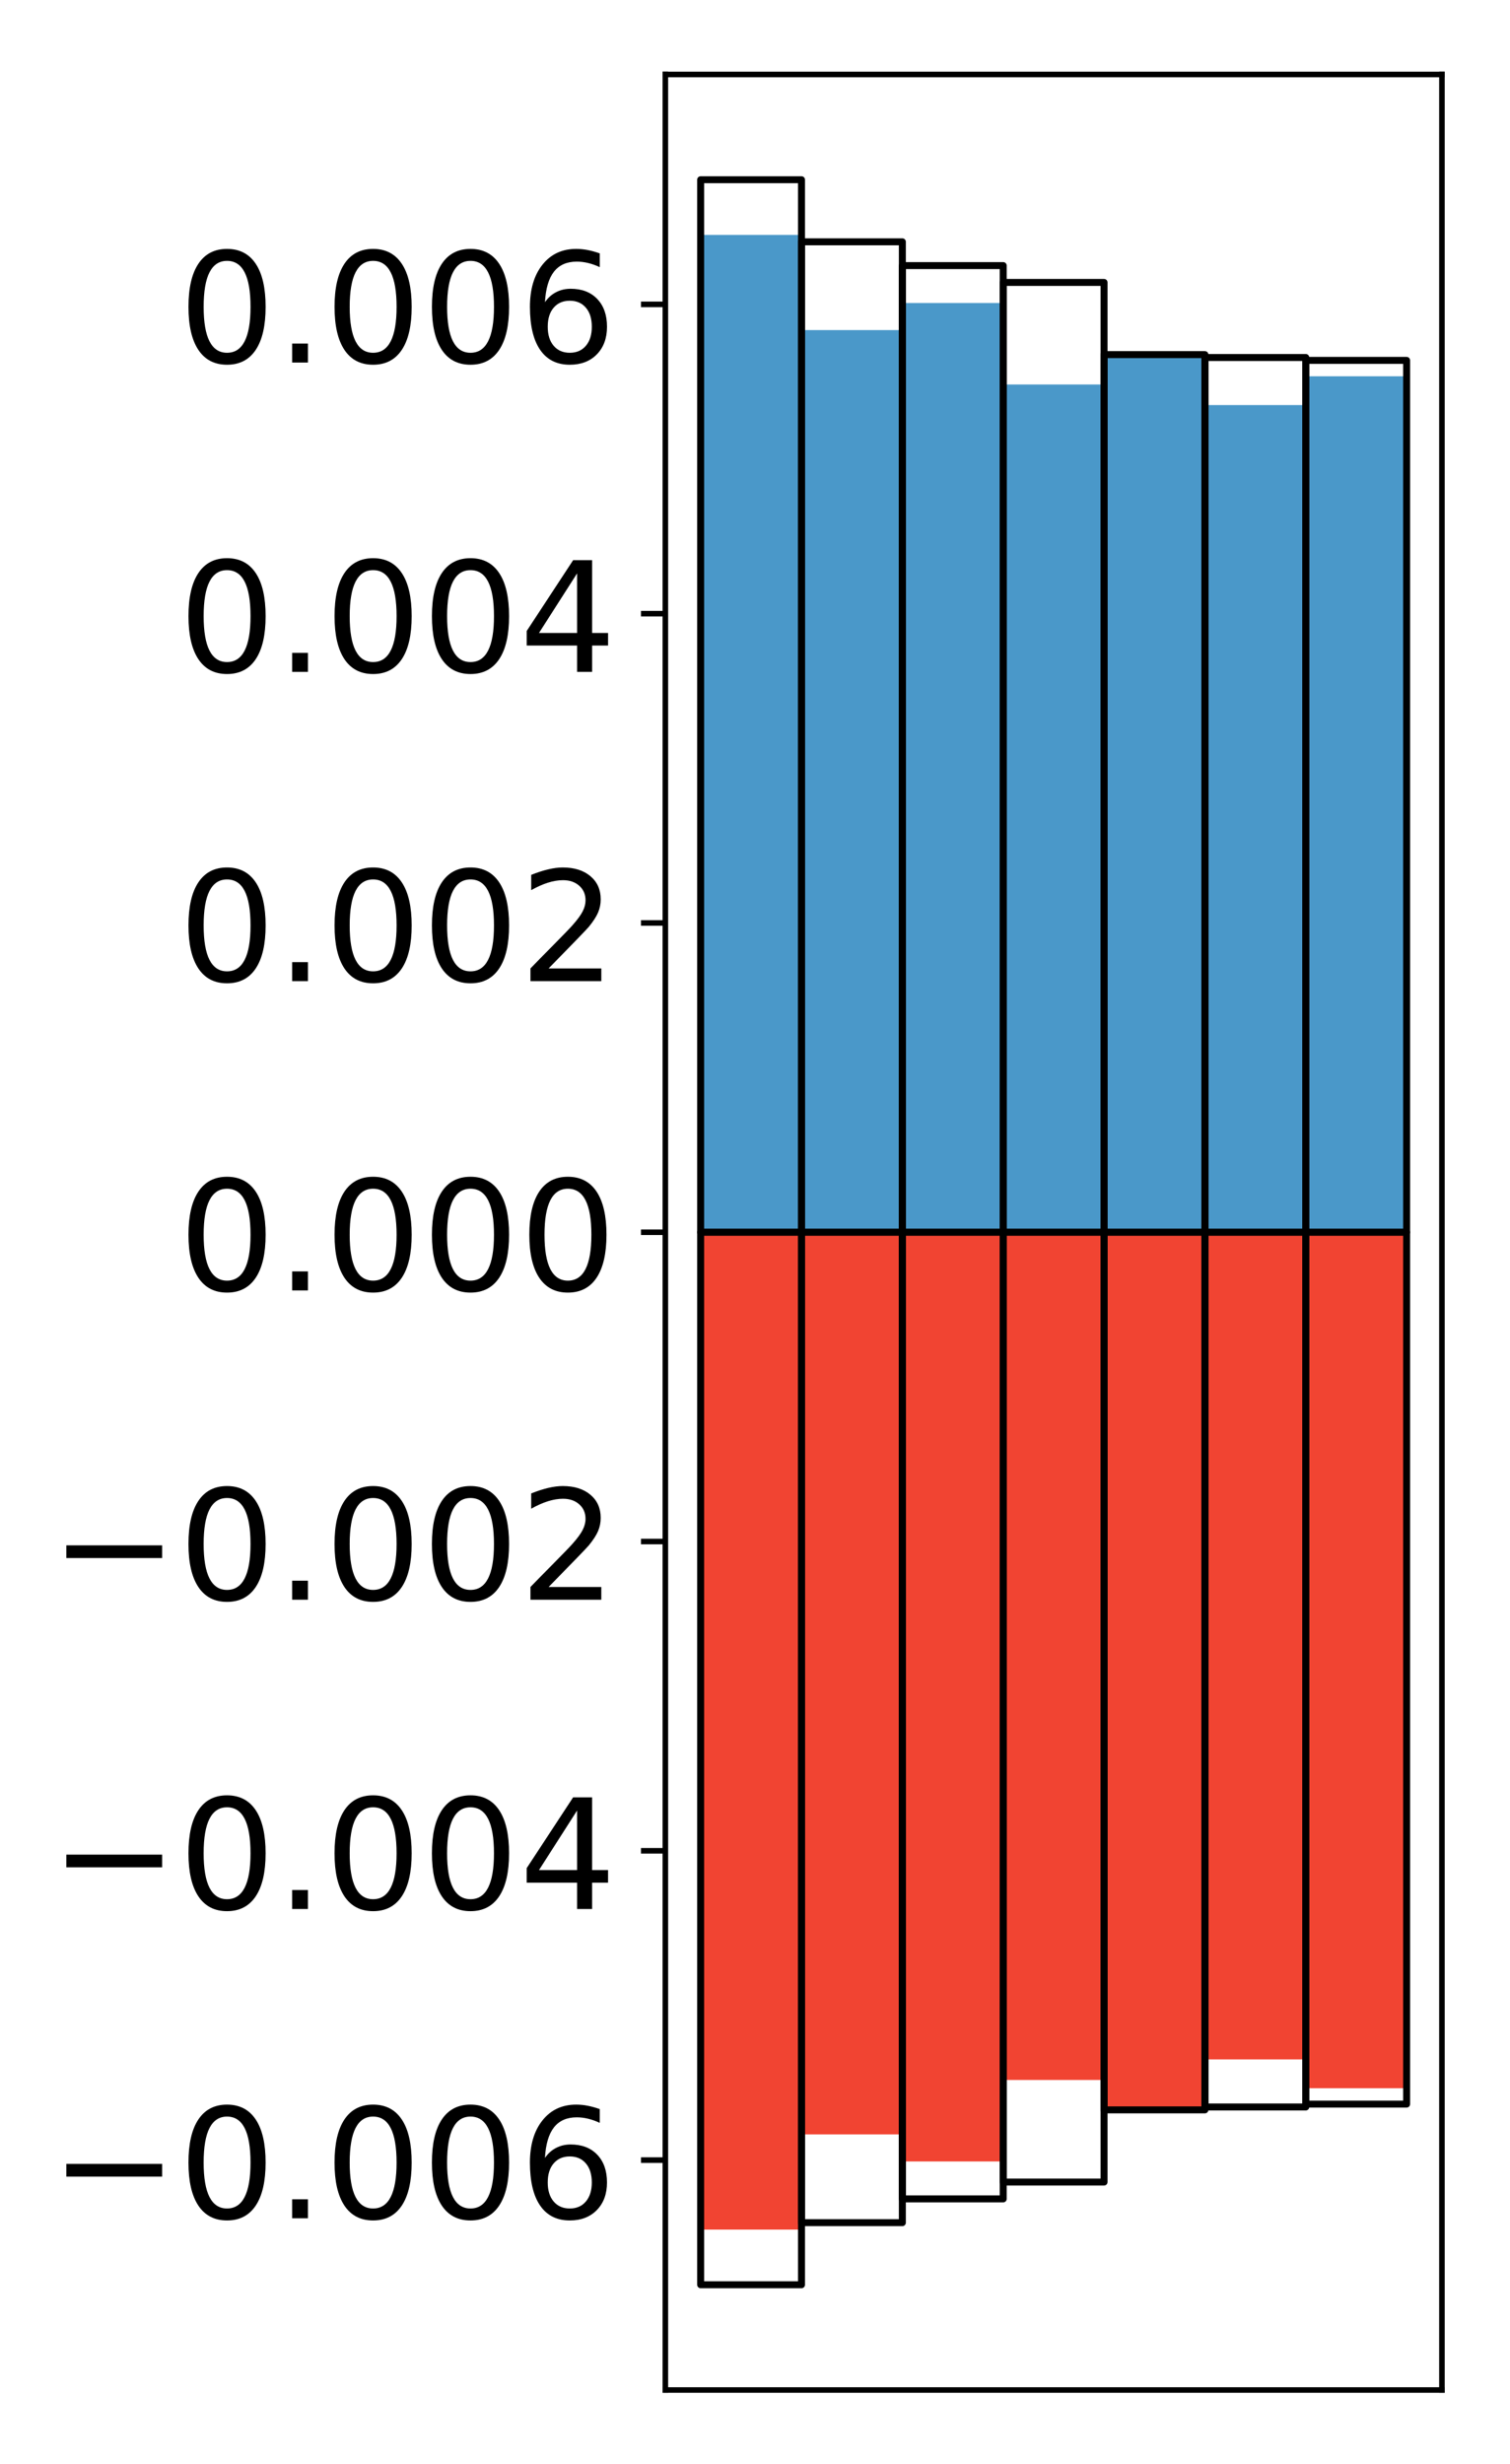 <?xml version="1.0" encoding="utf-8" standalone="no"?>
<!DOCTYPE svg PUBLIC "-//W3C//DTD SVG 1.1//EN"
  "http://www.w3.org/Graphics/SVG/1.1/DTD/svg11.dtd">
<!-- Created with matplotlib (http://matplotlib.org/) -->
<svg height="354pt" version="1.1" viewBox="0 0 217 354" width="217pt" xmlns="http://www.w3.org/2000/svg" xmlns:xlink="http://www.w3.org/1999/xlink">
 <defs>
  <style type="text/css">
*{stroke-linecap:butt;stroke-linejoin:round;}
  </style>
 </defs>
 <g id="figure_1">
  <g id="patch_1">
   <path d="M 0 354.04 
L 217.917 354.04 
L 217.917 0 
L 0 0 
z
" style="fill:#ffffff;"/>
  </g>
  <g id="axes_1">
   <g id="patch_2">
    <path d="M 95.617 343.34 
L 207.217 343.34 
L 207.217 10.7 
L 95.617 10.7 
z
" style="fill:#ffffff;"/>
   </g>
   <g id="matplotlib.axis_1"/>
   <g id="matplotlib.axis_2">
    <g id="ytick_1">
     <g id="line2d_1">
      <defs>
       <path d="M 0 0 
L -3.5 0 
" id="m11b1e4d14a" style="stroke:#000000;stroke-width:0.8;"/>
      </defs>
      <g>
       <use style="stroke:#000000;stroke-width:0.8;" x="95.617" xlink:href="#m11b1e4d14a" y="310.313"/>
      </g>
     </g>
     <g id="text_1">
      <!-- −0.006 -->
      <defs>
       <path d="M 10.594 35.5 
L 73.188 35.5 
L 73.188 27.203 
L 10.594 27.203 
z
" id="DejaVuSans-2212"/>
       <path d="M 31.781 66.406 
Q 24.172 66.406 20.328 58.906 
Q 16.5 51.422 16.5 36.375 
Q 16.5 21.391 20.328 13.891 
Q 24.172 6.391 31.781 6.391 
Q 39.453 6.391 43.281 13.891 
Q 47.125 21.391 47.125 36.375 
Q 47.125 51.422 43.281 58.906 
Q 39.453 66.406 31.781 66.406 
z
M 31.781 74.219 
Q 44.047 74.219 50.516 64.516 
Q 56.984 54.828 56.984 36.375 
Q 56.984 17.969 50.516 8.266 
Q 44.047 -1.422 31.781 -1.422 
Q 19.531 -1.422 13.062 8.266 
Q 6.594 17.969 6.594 36.375 
Q 6.594 54.828 13.062 64.516 
Q 19.531 74.219 31.781 74.219 
z
" id="DejaVuSans-30"/>
       <path d="M 10.688 12.406 
L 21 12.406 
L 21 0 
L 10.688 0 
z
" id="DejaVuSans-2e"/>
       <path d="M 33.016 40.375 
Q 26.375 40.375 22.484 35.828 
Q 18.609 31.297 18.609 23.391 
Q 18.609 15.531 22.484 10.953 
Q 26.375 6.391 33.016 6.391 
Q 39.656 6.391 43.531 10.953 
Q 47.406 15.531 47.406 23.391 
Q 47.406 31.297 43.531 35.828 
Q 39.656 40.375 33.016 40.375 
z
M 52.594 71.297 
L 52.594 62.312 
Q 48.875 64.062 45.094 64.984 
Q 41.312 65.922 37.594 65.922 
Q 27.828 65.922 22.672 59.328 
Q 17.531 52.734 16.797 39.406 
Q 19.672 43.656 24.016 45.922 
Q 28.375 48.188 33.594 48.188 
Q 44.578 48.188 50.953 41.516 
Q 57.328 34.859 57.328 23.391 
Q 57.328 12.156 50.688 5.359 
Q 44.047 -1.422 33.016 -1.422 
Q 20.359 -1.422 13.672 8.266 
Q 6.984 17.969 6.984 36.375 
Q 6.984 53.656 15.188 63.938 
Q 23.391 74.219 37.203 74.219 
Q 40.922 74.219 44.703 73.484 
Q 48.484 72.75 52.594 71.297 
z
" id="DejaVuSans-36"/>
      </defs>
      <g transform="translate(7.2 318.671)scale(0.22 -0.22)">
       <use xlink:href="#DejaVuSans-2212"/>
       <use x="83.789" xlink:href="#DejaVuSans-30"/>
       <use x="147.412" xlink:href="#DejaVuSans-2e"/>
       <use x="179.199" xlink:href="#DejaVuSans-30"/>
       <use x="242.822" xlink:href="#DejaVuSans-30"/>
       <use x="306.445" xlink:href="#DejaVuSans-36"/>
      </g>
     </g>
    </g>
    <g id="ytick_2">
     <g id="line2d_2">
      <g>
       <use style="stroke:#000000;stroke-width:0.8;" x="95.617" xlink:href="#m11b1e4d14a" y="265.882"/>
      </g>
     </g>
     <g id="text_2">
      <!-- −0.004 -->
      <defs>
       <path d="M 37.797 64.312 
L 12.891 25.391 
L 37.797 25.391 
z
M 35.203 72.906 
L 47.609 72.906 
L 47.609 25.391 
L 58.016 25.391 
L 58.016 17.188 
L 47.609 17.188 
L 47.609 0 
L 37.797 0 
L 37.797 17.188 
L 4.891 17.188 
L 4.891 26.703 
z
" id="DejaVuSans-34"/>
      </defs>
      <g transform="translate(7.2 274.24)scale(0.22 -0.22)">
       <use xlink:href="#DejaVuSans-2212"/>
       <use x="83.789" xlink:href="#DejaVuSans-30"/>
       <use x="147.412" xlink:href="#DejaVuSans-2e"/>
       <use x="179.199" xlink:href="#DejaVuSans-30"/>
       <use x="242.822" xlink:href="#DejaVuSans-30"/>
       <use x="306.445" xlink:href="#DejaVuSans-34"/>
      </g>
     </g>
    </g>
    <g id="ytick_3">
     <g id="line2d_3">
      <g>
       <use style="stroke:#000000;stroke-width:0.8;" x="95.617" xlink:href="#m11b1e4d14a" y="221.451"/>
      </g>
     </g>
     <g id="text_3">
      <!-- −0.002 -->
      <defs>
       <path d="M 19.188 8.297 
L 53.609 8.297 
L 53.609 0 
L 7.328 0 
L 7.328 8.297 
Q 12.938 14.109 22.625 23.891 
Q 32.328 33.688 34.812 36.531 
Q 39.547 41.844 41.422 45.531 
Q 43.312 49.219 43.312 52.781 
Q 43.312 58.594 39.234 62.25 
Q 35.156 65.922 28.609 65.922 
Q 23.969 65.922 18.812 64.312 
Q 13.672 62.703 7.812 59.422 
L 7.812 69.391 
Q 13.766 71.781 18.938 73 
Q 24.125 74.219 28.422 74.219 
Q 39.75 74.219 46.484 68.547 
Q 53.219 62.891 53.219 53.422 
Q 53.219 48.922 51.531 44.891 
Q 49.859 40.875 45.406 35.406 
Q 44.188 33.984 37.641 27.219 
Q 31.109 20.453 19.188 8.297 
z
" id="DejaVuSans-32"/>
      </defs>
      <g transform="translate(7.2 229.809)scale(0.22 -0.22)">
       <use xlink:href="#DejaVuSans-2212"/>
       <use x="83.789" xlink:href="#DejaVuSans-30"/>
       <use x="147.412" xlink:href="#DejaVuSans-2e"/>
       <use x="179.199" xlink:href="#DejaVuSans-30"/>
       <use x="242.822" xlink:href="#DejaVuSans-30"/>
       <use x="306.445" xlink:href="#DejaVuSans-32"/>
      </g>
     </g>
    </g>
    <g id="ytick_4">
     <g id="line2d_4">
      <g>
       <use style="stroke:#000000;stroke-width:0.8;" x="95.617" xlink:href="#m11b1e4d14a" y="177.02"/>
      </g>
     </g>
     <g id="text_4">
      <!-- 0.000 -->
      <g transform="translate(25.635 185.378)scale(0.22 -0.22)">
       <use xlink:href="#DejaVuSans-30"/>
       <use x="63.623" xlink:href="#DejaVuSans-2e"/>
       <use x="95.41" xlink:href="#DejaVuSans-30"/>
       <use x="159.033" xlink:href="#DejaVuSans-30"/>
       <use x="222.656" xlink:href="#DejaVuSans-30"/>
      </g>
     </g>
    </g>
    <g id="ytick_5">
     <g id="line2d_5">
      <g>
       <use style="stroke:#000000;stroke-width:0.8;" x="95.617" xlink:href="#m11b1e4d14a" y="132.589"/>
      </g>
     </g>
     <g id="text_5">
      <!-- 0.002 -->
      <g transform="translate(25.635 140.947)scale(0.22 -0.22)">
       <use xlink:href="#DejaVuSans-30"/>
       <use x="63.623" xlink:href="#DejaVuSans-2e"/>
       <use x="95.41" xlink:href="#DejaVuSans-30"/>
       <use x="159.033" xlink:href="#DejaVuSans-30"/>
       <use x="222.656" xlink:href="#DejaVuSans-32"/>
      </g>
     </g>
    </g>
    <g id="ytick_6">
     <g id="line2d_6">
      <g>
       <use style="stroke:#000000;stroke-width:0.8;" x="95.617" xlink:href="#m11b1e4d14a" y="88.158"/>
      </g>
     </g>
     <g id="text_6">
      <!-- 0.004 -->
      <g transform="translate(25.635 96.516)scale(0.22 -0.22)">
       <use xlink:href="#DejaVuSans-30"/>
       <use x="63.623" xlink:href="#DejaVuSans-2e"/>
       <use x="95.41" xlink:href="#DejaVuSans-30"/>
       <use x="159.033" xlink:href="#DejaVuSans-30"/>
       <use x="222.656" xlink:href="#DejaVuSans-34"/>
      </g>
     </g>
    </g>
    <g id="ytick_7">
     <g id="line2d_7">
      <g>
       <use style="stroke:#000000;stroke-width:0.8;" x="95.617" xlink:href="#m11b1e4d14a" y="43.727"/>
      </g>
     </g>
     <g id="text_7">
      <!-- 0.006 -->
      <g transform="translate(25.635 52.085)scale(0.22 -0.22)">
       <use xlink:href="#DejaVuSans-30"/>
       <use x="63.623" xlink:href="#DejaVuSans-2e"/>
       <use x="95.41" xlink:href="#DejaVuSans-30"/>
       <use x="159.033" xlink:href="#DejaVuSans-30"/>
       <use x="222.656" xlink:href="#DejaVuSans-36"/>
      </g>
     </g>
    </g>
   </g>
   <g id="patch_3">
    <path clip-path="url(#p650a86b6c0)" d="M 100.69 177.02 
L 115.183 177.02 
L 115.183 33.745 
L 100.69 33.745 
z
" style="fill:#4a98c9;"/>
   </g>
   <g id="patch_4">
    <path clip-path="url(#p650a86b6c0)" d="M 115.183 177.02 
L 129.677 177.02 
L 129.677 47.419 
L 115.183 47.419 
z
" style="fill:#4a98c9;"/>
   </g>
   <g id="patch_5">
    <path clip-path="url(#p650a86b6c0)" d="M 129.677 177.02 
L 144.17 177.02 
L 144.17 43.53 
L 129.677 43.53 
z
" style="fill:#4a98c9;"/>
   </g>
   <g id="patch_6">
    <path clip-path="url(#p650a86b6c0)" d="M 144.17 177.02 
L 158.664 177.02 
L 158.664 55.237 
L 144.17 55.237 
z
" style="fill:#4a98c9;"/>
   </g>
   <g id="patch_7">
    <path clip-path="url(#p650a86b6c0)" d="M 158.664 177.02 
L 173.157 177.02 
L 173.157 50.845 
L 158.664 50.845 
z
" style="fill:#4a98c9;"/>
   </g>
   <g id="patch_8">
    <path clip-path="url(#p650a86b6c0)" d="M 173.157 177.02 
L 187.651 177.02 
L 187.651 58.191 
L 173.157 58.191 
z
" style="fill:#4a98c9;"/>
   </g>
   <g id="patch_9">
    <path clip-path="url(#p650a86b6c0)" d="M 187.651 177.02 
L 202.144 177.02 
L 202.144 54.055 
L 187.651 54.055 
z
" style="fill:#4a98c9;"/>
   </g>
   <g id="patch_10">
    <path clip-path="url(#p650a86b6c0)" d="M 100.69 177.02 
L 115.183 177.02 
L 115.183 320.295 
L 100.69 320.295 
z
" style="fill:#f14432;"/>
   </g>
   <g id="patch_11">
    <path clip-path="url(#p650a86b6c0)" d="M 115.183 177.02 
L 129.677 177.02 
L 129.677 306.621 
L 115.183 306.621 
z
" style="fill:#f14432;"/>
   </g>
   <g id="patch_12">
    <path clip-path="url(#p650a86b6c0)" d="M 129.677 177.02 
L 144.17 177.02 
L 144.17 310.51 
L 129.677 310.51 
z
" style="fill:#f14432;"/>
   </g>
   <g id="patch_13">
    <path clip-path="url(#p650a86b6c0)" d="M 144.17 177.02 
L 158.664 177.02 
L 158.664 298.803 
L 144.17 298.803 
z
" style="fill:#f14432;"/>
   </g>
   <g id="patch_14">
    <path clip-path="url(#p650a86b6c0)" d="M 158.664 177.02 
L 173.157 177.02 
L 173.157 303.195 
L 158.664 303.195 
z
" style="fill:#f14432;"/>
   </g>
   <g id="patch_15">
    <path clip-path="url(#p650a86b6c0)" d="M 173.157 177.02 
L 187.651 177.02 
L 187.651 295.849 
L 173.157 295.849 
z
" style="fill:#f14432;"/>
   </g>
   <g id="patch_16">
    <path clip-path="url(#p650a86b6c0)" d="M 187.651 177.02 
L 202.144 177.02 
L 202.144 299.985 
L 187.651 299.985 
z
" style="fill:#f14432;"/>
   </g>
   <g id="patch_17">
    <path d="M 95.617 343.34 
L 95.617 10.7 
" style="fill:none;stroke:#000000;stroke-linecap:square;stroke-linejoin:miter;stroke-width:0.8;"/>
   </g>
   <g id="patch_18">
    <path d="M 207.217 343.34 
L 207.217 10.7 
" style="fill:none;stroke:#000000;stroke-linecap:square;stroke-linejoin:miter;stroke-width:0.8;"/>
   </g>
   <g id="patch_19">
    <path d="M 95.617 343.34 
L 207.217 343.34 
" style="fill:none;stroke:#000000;stroke-linecap:square;stroke-linejoin:miter;stroke-width:0.8;"/>
   </g>
   <g id="patch_20">
    <path d="M 95.617 10.7 
L 207.217 10.7 
" style="fill:none;stroke:#000000;stroke-linecap:square;stroke-linejoin:miter;stroke-width:0.8;"/>
   </g>
   <g id="patch_21">
    <path clip-path="url(#p650a86b6c0)" d="M 100.69 177.02 
L 115.183 177.02 
L 115.183 25.82 
L 100.69 25.82 
z
" style="fill:none;stroke:#000000;stroke-linejoin:miter;"/>
   </g>
   <g id="patch_22">
    <path clip-path="url(#p650a86b6c0)" d="M 115.183 177.02 
L 129.677 177.02 
L 129.677 34.738 
L 115.183 34.738 
z
" style="fill:none;stroke:#000000;stroke-linejoin:miter;"/>
   </g>
   <g id="patch_23">
    <path clip-path="url(#p650a86b6c0)" d="M 129.677 177.02 
L 144.17 177.02 
L 144.17 38.153 
L 129.677 38.153 
z
" style="fill:none;stroke:#000000;stroke-linejoin:miter;"/>
   </g>
   <g id="patch_24">
    <path clip-path="url(#p650a86b6c0)" d="M 144.17 177.02 
L 158.664 177.02 
L 158.664 40.575 
L 144.17 40.575 
z
" style="fill:none;stroke:#000000;stroke-linejoin:miter;"/>
   </g>
   <g id="patch_25">
    <path clip-path="url(#p650a86b6c0)" d="M 158.664 177.02 
L 173.157 177.02 
L 173.157 50.944 
L 158.664 50.944 
z
" style="fill:none;stroke:#000000;stroke-linejoin:miter;"/>
   </g>
   <g id="patch_26">
    <path clip-path="url(#p650a86b6c0)" d="M 173.157 177.02 
L 187.651 177.02 
L 187.651 51.358 
L 173.157 51.358 
z
" style="fill:none;stroke:#000000;stroke-linejoin:miter;"/>
   </g>
   <g id="patch_27">
    <path clip-path="url(#p650a86b6c0)" d="M 187.651 177.02 
L 202.144 177.02 
L 202.144 51.772 
L 187.651 51.772 
z
" style="fill:none;stroke:#000000;stroke-linejoin:miter;"/>
   </g>
   <g id="patch_28">
    <path clip-path="url(#p650a86b6c0)" d="M 100.69 177.02 
L 115.183 177.02 
L 115.183 328.22 
L 100.69 328.22 
z
" style="fill:none;stroke:#000000;stroke-linejoin:miter;"/>
   </g>
   <g id="patch_29">
    <path clip-path="url(#p650a86b6c0)" d="M 115.183 177.02 
L 129.677 177.02 
L 129.677 319.302 
L 115.183 319.302 
z
" style="fill:none;stroke:#000000;stroke-linejoin:miter;"/>
   </g>
   <g id="patch_30">
    <path clip-path="url(#p650a86b6c0)" d="M 129.677 177.02 
L 144.17 177.02 
L 144.17 315.887 
L 129.677 315.887 
z
" style="fill:none;stroke:#000000;stroke-linejoin:miter;"/>
   </g>
   <g id="patch_31">
    <path clip-path="url(#p650a86b6c0)" d="M 144.17 177.02 
L 158.664 177.02 
L 158.664 313.465 
L 144.17 313.465 
z
" style="fill:none;stroke:#000000;stroke-linejoin:miter;"/>
   </g>
   <g id="patch_32">
    <path clip-path="url(#p650a86b6c0)" d="M 158.664 177.02 
L 173.157 177.02 
L 173.157 303.096 
L 158.664 303.096 
z
" style="fill:none;stroke:#000000;stroke-linejoin:miter;"/>
   </g>
   <g id="patch_33">
    <path clip-path="url(#p650a86b6c0)" d="M 173.157 177.02 
L 187.651 177.02 
L 187.651 302.682 
L 173.157 302.682 
z
" style="fill:none;stroke:#000000;stroke-linejoin:miter;"/>
   </g>
   <g id="patch_34">
    <path clip-path="url(#p650a86b6c0)" d="M 187.651 177.02 
L 202.144 177.02 
L 202.144 302.268 
L 187.651 302.268 
z
" style="fill:none;stroke:#000000;stroke-linejoin:miter;"/>
   </g>
  </g>
 </g>
 <defs>
  <clipPath id="p650a86b6c0">
   <rect height="332.64" width="111.6" x="95.617" y="10.7"/>
  </clipPath>
 </defs>
</svg>
